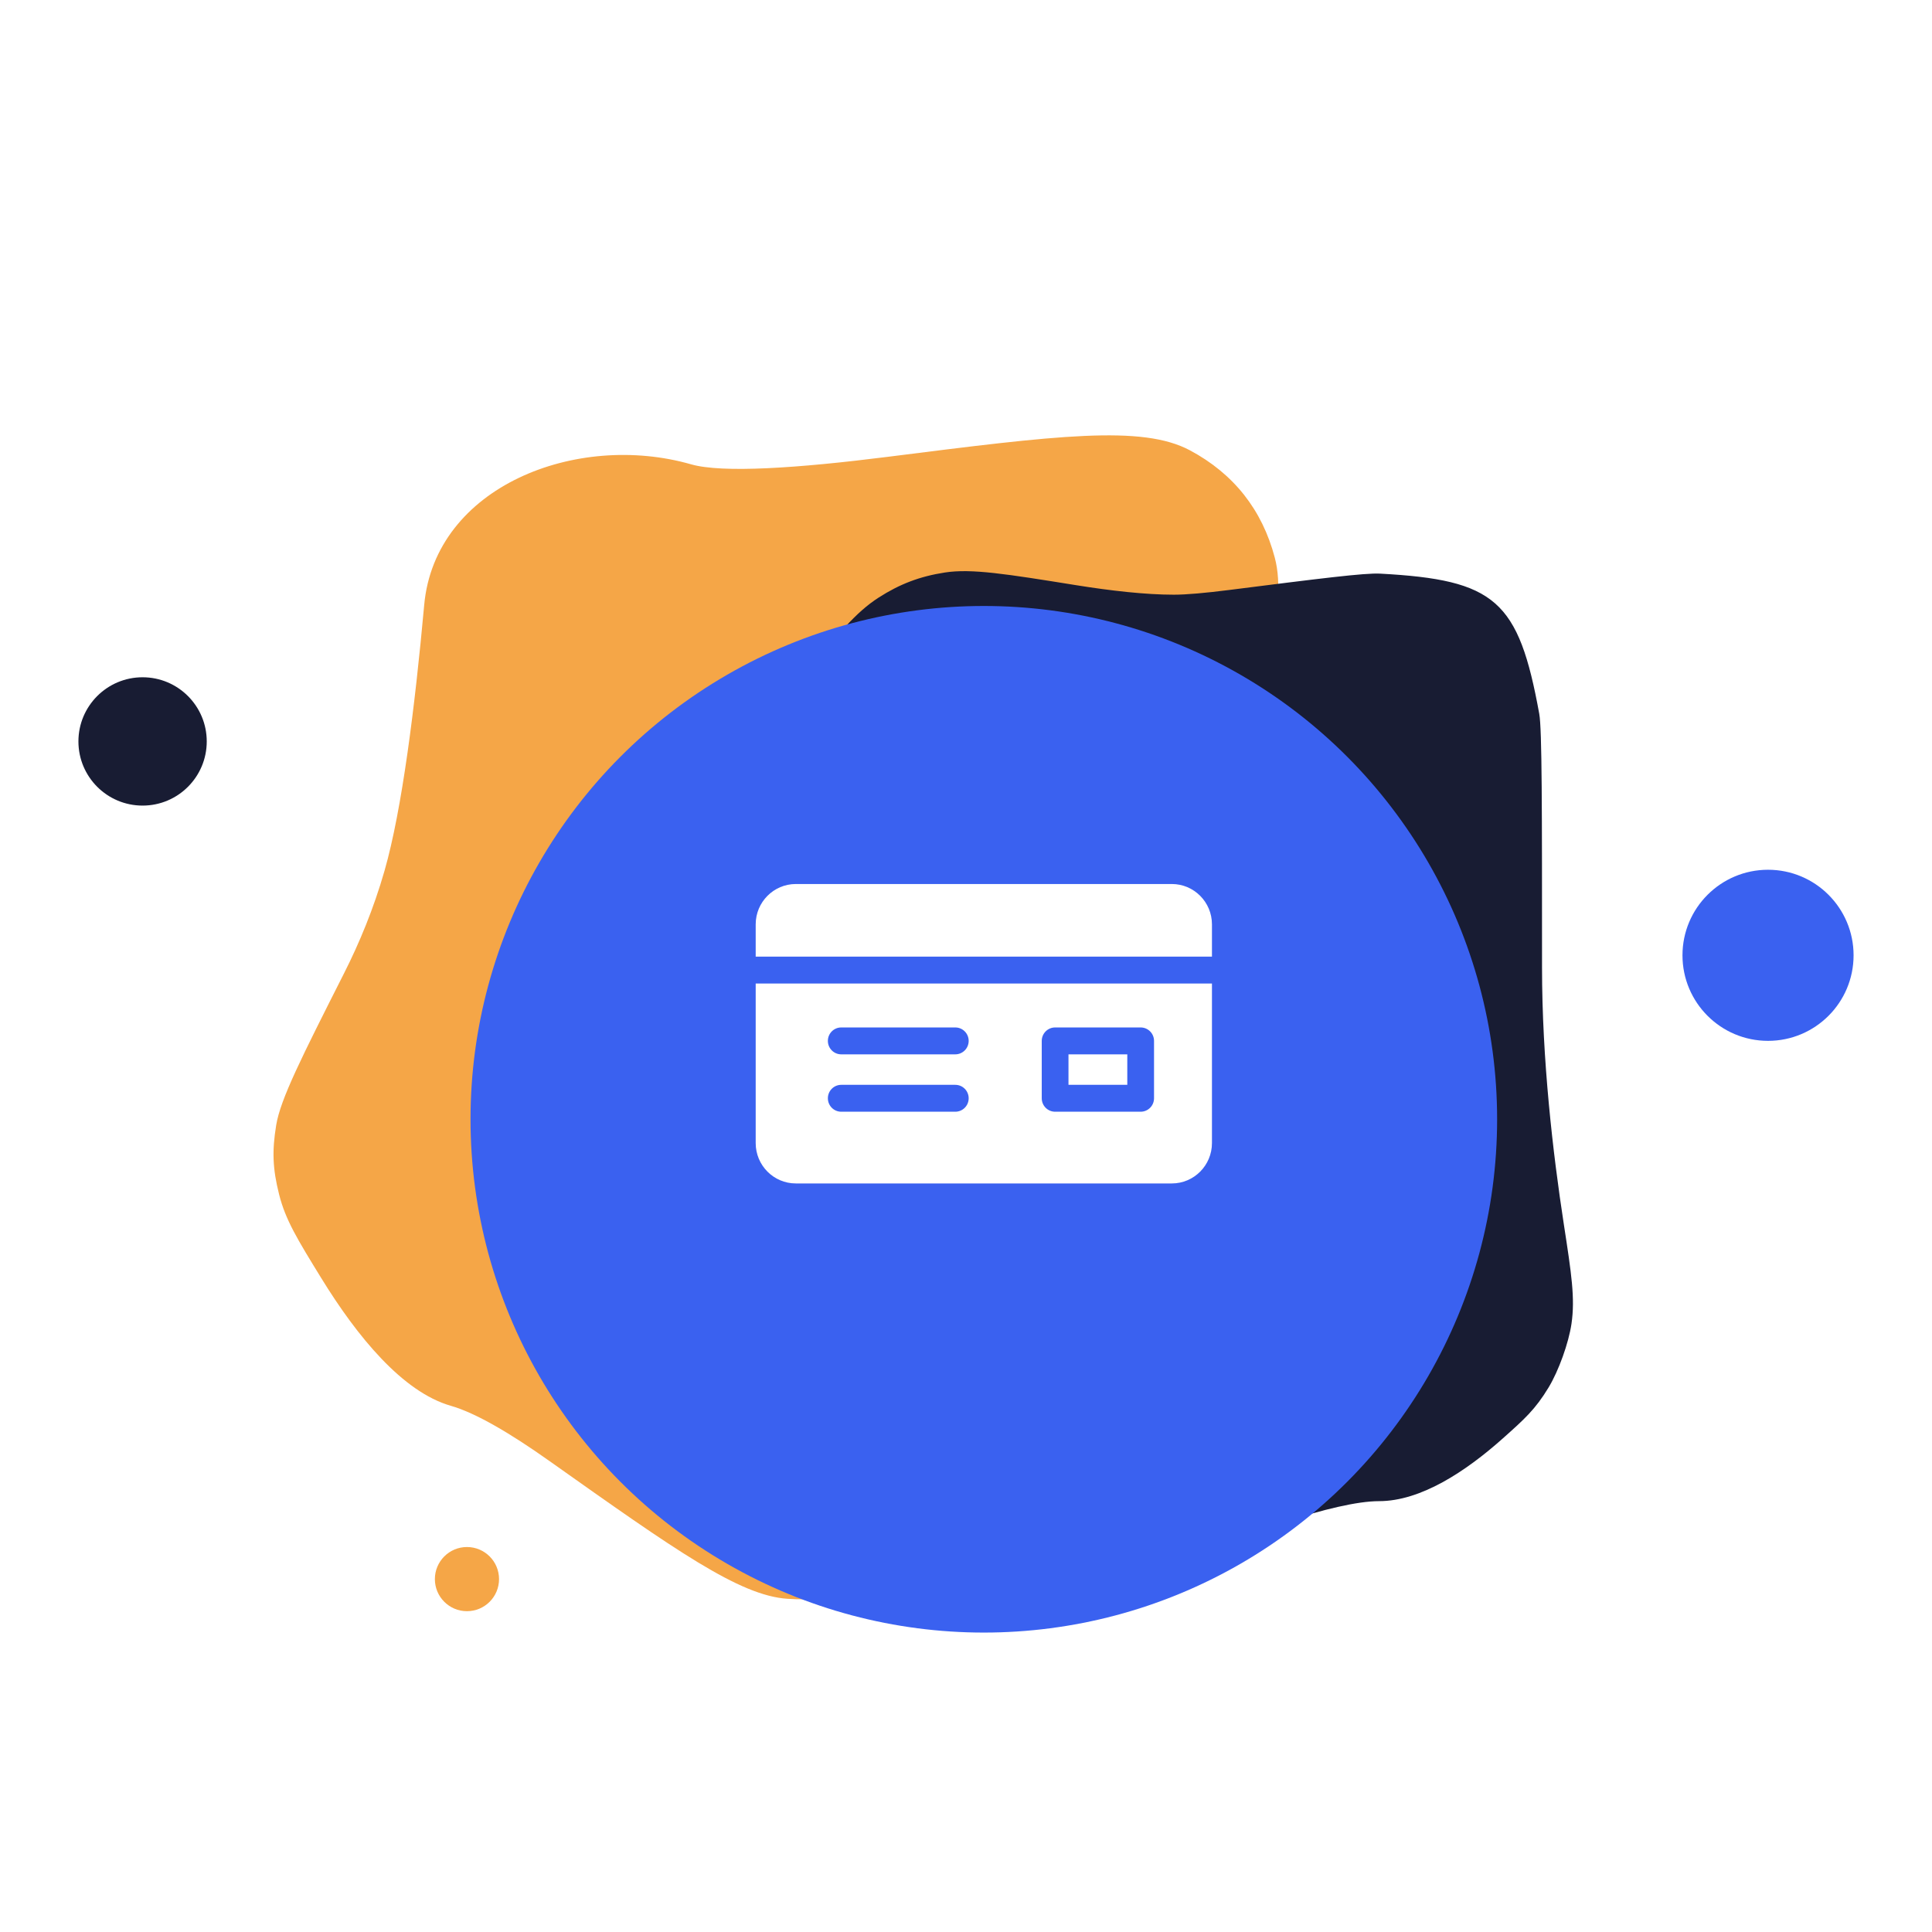 <svg width="271" height="271" viewBox="0 0 271 271" fill="none" xmlns="http://www.w3.org/2000/svg">
<circle cx="248" cy="134" r="12" fill="#3A61F0"/>
<circle cx="20" cy="104" r="9" fill="#181C33"/>
<circle cx="65.5" cy="221.5" r="4.5" fill="#F5A647"/>
<path d="M59.502 84.863C61.012 68.232 80.883 60.527 96.937 65.13V65.13C101.312 66.385 111.881 65.678 124.49 64.083C148.282 61.074 160.178 59.569 166.92 63.172C173.045 66.447 177.044 71.508 178.814 78.224C180.761 85.616 176.773 96.242 168.795 117.495L142.24 188.24C135.525 206.127 132.168 215.071 126.849 219.228C121.775 223.192 116.868 224.698 110.444 224.261C103.709 223.804 94.814 217.504 77.025 204.904C71.599 201.061 66.744 198.196 63.236 197.19C56.466 195.249 50.104 187.477 45.059 179.273C41.716 173.834 40.044 171.115 39.146 167.528C38.246 163.937 38.144 161.472 38.742 157.818C39.34 154.169 42.312 148.29 48.256 136.532C50.41 132.272 52.416 127.445 53.935 122.148C56.397 113.563 58.213 99.058 59.502 84.863Z" fill="#F5A647"/>
<path d="M112.506 95.075C117.533 88.943 120.047 85.878 123.233 83.831C126.215 81.915 129.027 80.849 132.53 80.306C136.272 79.726 141.156 80.511 150.925 82.08C155.793 82.861 160.66 83.417 164.655 83.417C166.431 83.417 169.112 83.175 172.428 82.755C185.095 81.149 191.428 80.347 193.59 80.463C209.761 81.334 213.014 84.201 215.911 100.134C216.299 102.264 216.299 113.418 216.299 135.726V135.726C216.299 148.608 217.821 161.75 219.359 171.743C220.423 178.654 220.955 182.11 220.431 185.682C220.033 188.387 218.637 192.275 217.222 194.614C215.354 197.703 213.84 199.054 210.811 201.755C205.58 206.42 199.286 210.565 193.435 210.565C187.331 210.565 174.223 215.232 161.769 220.309C150.748 224.802 145.238 227.049 140.311 226.961C135.893 226.882 131.786 225.666 128.036 223.327C123.856 220.719 120.785 216.307 114.644 207.483C99.455 185.661 80.359 156.262 80.359 146.385C80.359 136.211 98.633 111.994 112.506 95.075Z" fill="#181C33"/>
<g filter="url(#filter0_d)">
<circle cx="138" cy="145" r="72" fill="#3A61F0"/>
</g>
<path fill-rule="evenodd" clip-rule="evenodd" d="M170 134.186V129.659C170 126.538 167.477 124 164.375 124H111.625C108.523 124 106 126.538 106 129.659V134.186H170ZM149.875 147.892H158.125V152.168H149.875V147.892ZM106 137.958V160.341C106 163.462 108.523 166 111.625 166H164.375C167.477 166 170 163.462 170 160.341V137.958H106ZM134 155.94H118C116.965 155.94 116.125 155.096 116.125 154.054C116.125 153.012 116.965 152.168 118 152.168H134C135.035 152.168 135.875 153.012 135.875 154.054C135.875 155.096 135.035 155.94 134 155.94ZM118 147.892H134C135.035 147.892 135.875 147.048 135.875 146.006C135.875 144.964 135.035 144.12 134 144.12H118C116.965 144.12 116.125 144.964 116.125 146.006C116.125 147.048 116.965 147.892 118 147.892ZM161.875 154.054C161.875 155.096 161.035 155.94 160 155.94H148C146.965 155.94 146.125 155.096 146.125 154.054V146.006C146.125 144.964 146.965 144.12 148 144.12H160C161.035 144.12 161.875 144.964 161.875 146.006V154.054Z" fill="white"/>
<defs>
<filter id="filter0_d" x="42" y="61" width="192" height="192" filterUnits="userSpaceOnUse" color-interpolation-filters="sRGB">
<feFlood flood-opacity="0" result="BackgroundImageFix"/>
<feColorMatrix in="SourceAlpha" type="matrix" values="0 0 0 0 0 0 0 0 0 0 0 0 0 0 0 0 0 0 127 0"/>
<feOffset dy="12"/>
<feGaussianBlur stdDeviation="12"/>
<feColorMatrix type="matrix" values="0 0 0 0 0 0 0 0 0 0 0 0 0 0 0 0 0 0 0.08 0"/>
<feBlend mode="normal" in2="BackgroundImageFix" result="effect1_dropShadow"/>
<feBlend mode="normal" in="SourceGraphic" in2="effect1_dropShadow" result="shape"/>
</filter>
</defs>
</svg>
